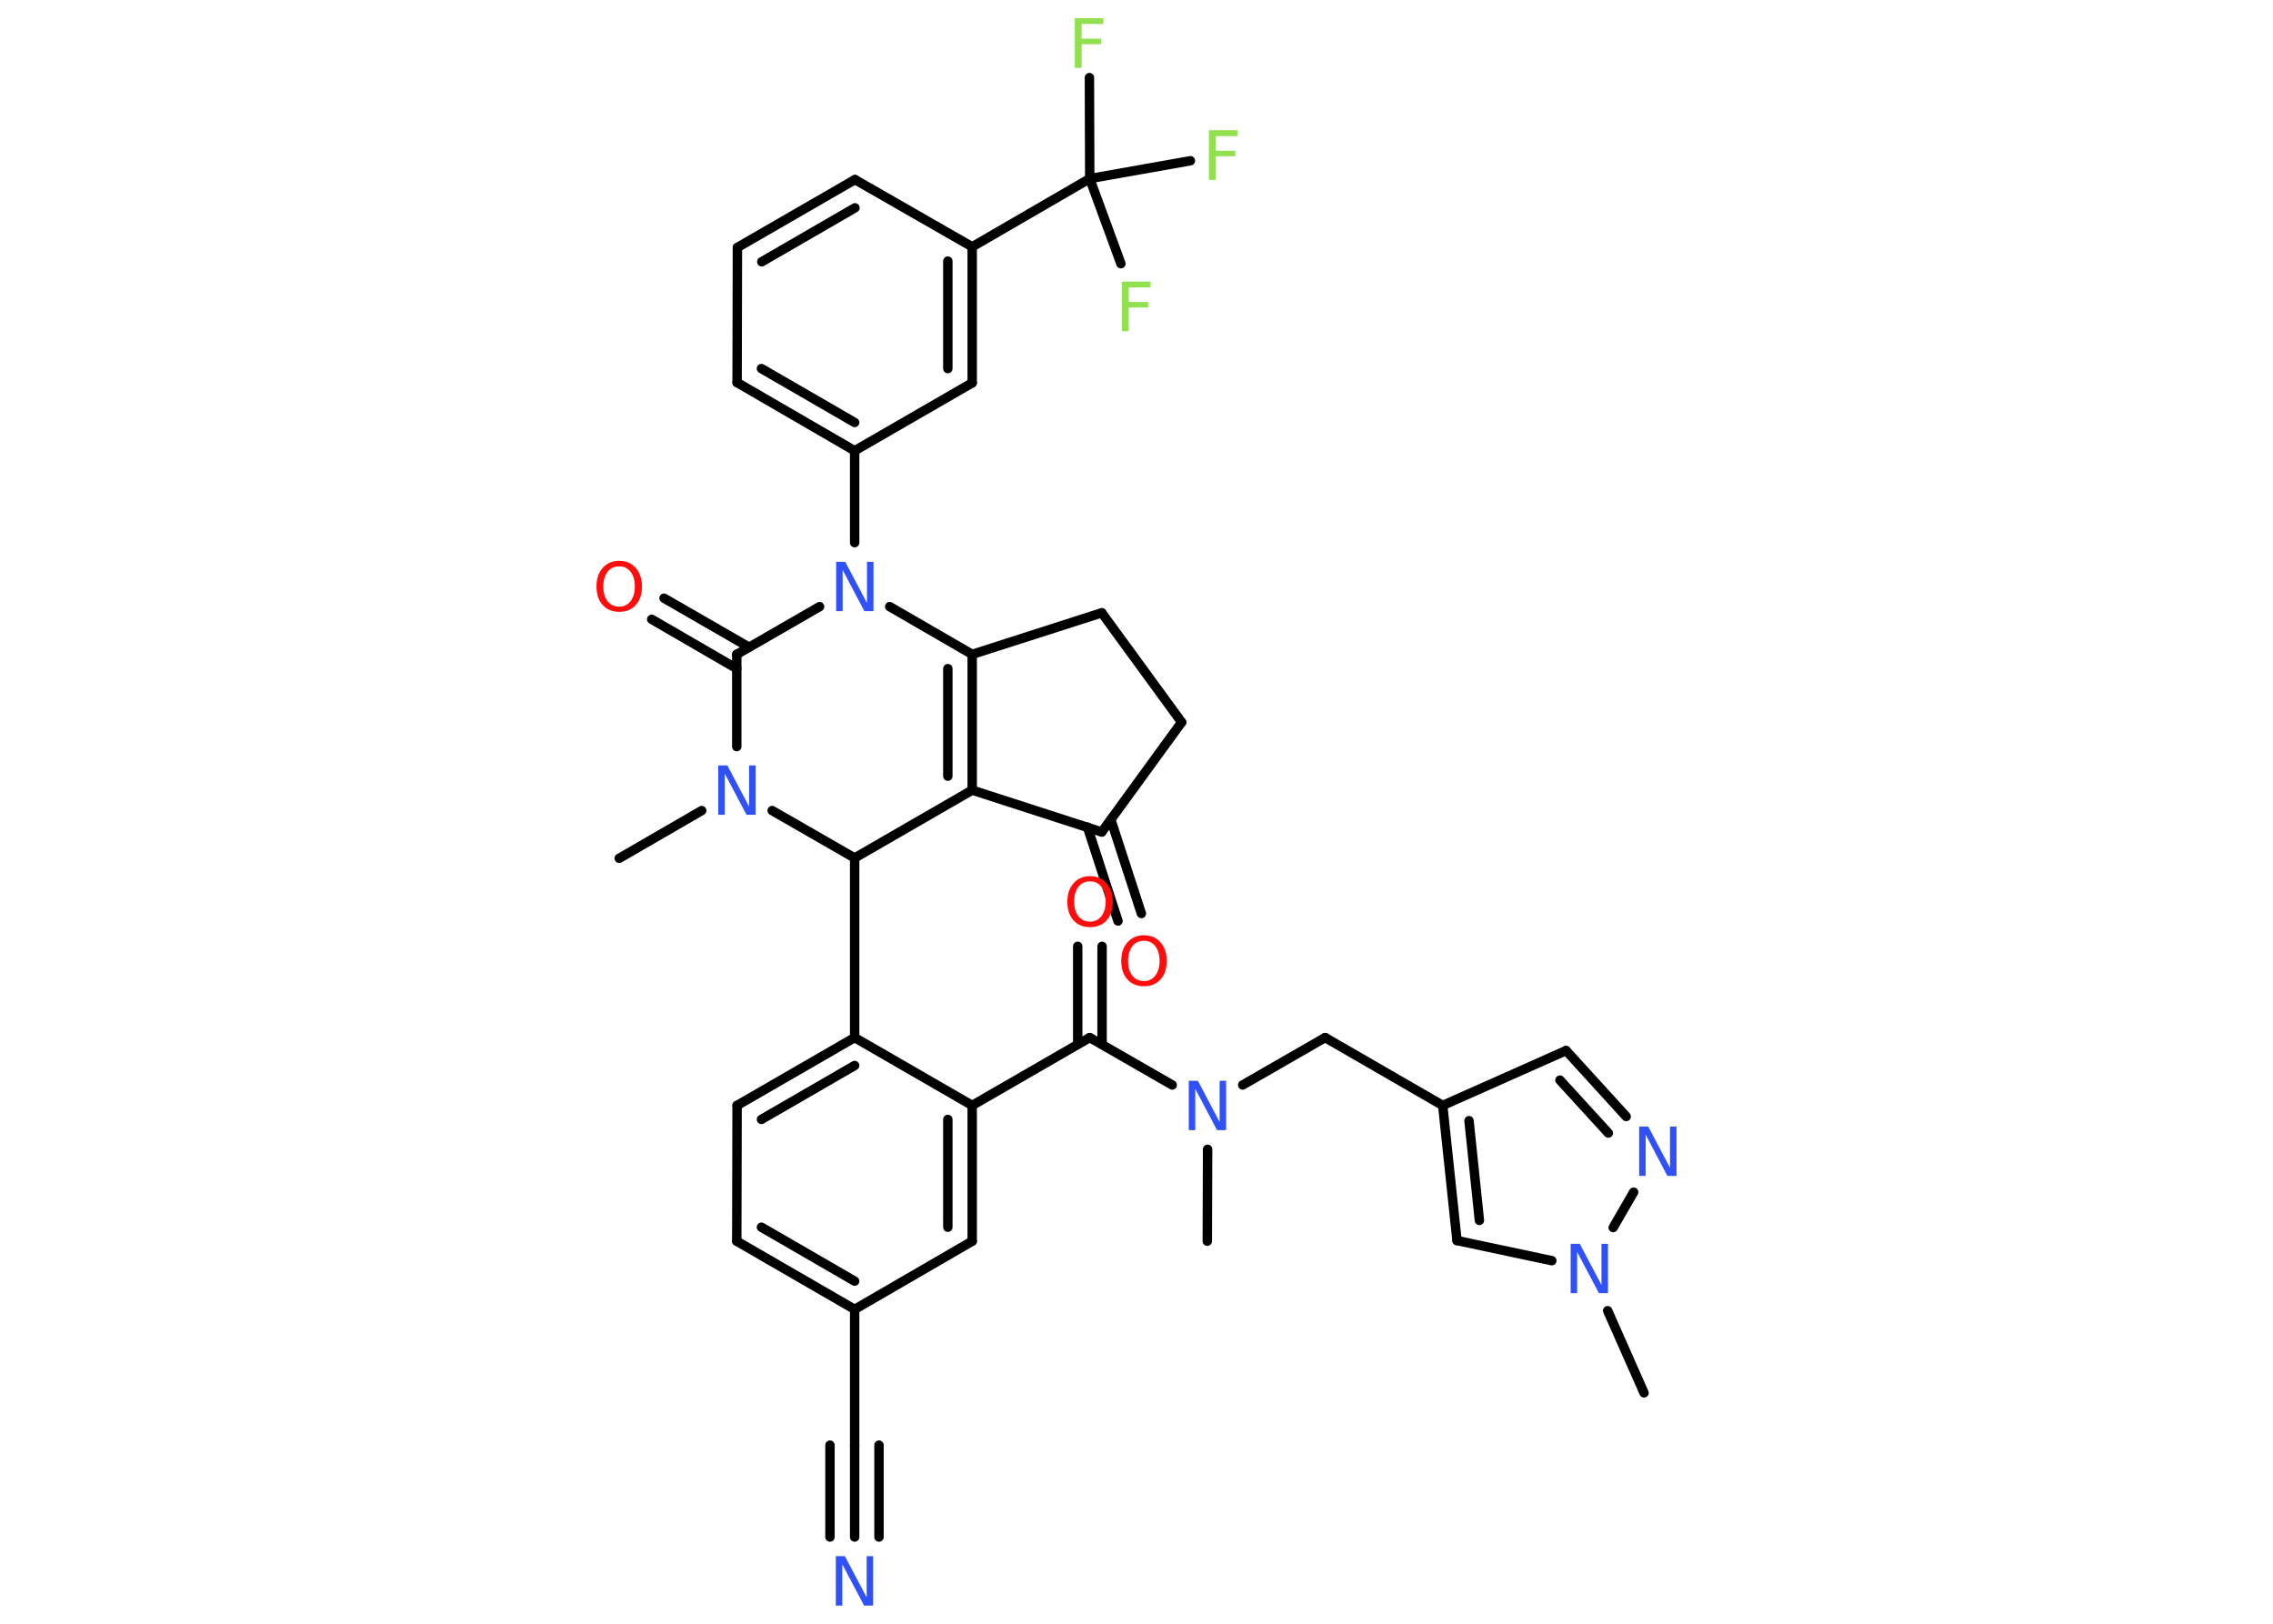 <?xml version='1.0' encoding='UTF-8'?>
<!DOCTYPE svg PUBLIC "-//W3C//DTD SVG 1.1//EN" "http://www.w3.org/Graphics/SVG/1.1/DTD/svg11.dtd">
<svg version='1.2' xmlns='http://www.w3.org/2000/svg' xmlns:xlink='http://www.w3.org/1999/xlink' width='70.0mm' height='50.0mm' viewBox='0 0 70.0 50.0'>
  <desc>Generated by the Chemistry Development Kit (http://github.com/cdk)</desc>
  <g stroke-linecap='round' stroke-linejoin='round' stroke='#000000' stroke-width='.29' fill='#3050F8'>
    <rect x='.0' y='.0' width='70.0' height='50.0' fill='#FFFFFF' stroke='none'/>
    <g id='mol1' class='mol'>
      <line id='mol1bnd1' class='bond' x1='37.18' y1='38.22' x2='37.19' y2='35.39'/>
      <line id='mol1bnd2' class='bond' x1='38.27' y1='33.41' x2='40.81' y2='31.95'/>
      <line id='mol1bnd3' class='bond' x1='40.81' y1='31.95' x2='44.43' y2='34.04'/>
      <line id='mol1bnd4' class='bond' x1='44.43' y1='34.04' x2='48.23' y2='32.35'/>
      <g id='mol1bnd5' class='bond'>
        <line x1='50.08' y1='34.38' x2='48.23' y2='32.35'/>
        <line x1='49.53' y1='34.89' x2='48.04' y2='33.26'/>
      </g>
      <line id='mol1bnd6' class='bond' x1='50.31' y1='36.71' x2='49.68' y2='37.8'/>
      <line id='mol1bnd7' class='bond' x1='49.51' y1='40.36' x2='50.63' y2='42.89'/>
      <line id='mol1bnd8' class='bond' x1='47.79' y1='38.82' x2='44.87' y2='38.2'/>
      <g id='mol1bnd9' class='bond'>
        <line x1='44.43' y1='34.04' x2='44.87' y2='38.2'/>
        <line x1='45.24' y1='34.51' x2='45.56' y2='37.58'/>
      </g>
      <line id='mol1bnd10' class='bond' x1='36.1' y1='33.41' x2='33.56' y2='31.95'/>
      <g id='mol1bnd11' class='bond'>
        <line x1='33.19' y1='32.16' x2='33.19' y2='29.14'/>
        <line x1='33.94' y1='32.16' x2='33.94' y2='29.14'/>
      </g>
      <line id='mol1bnd12' class='bond' x1='33.56' y1='31.95' x2='29.94' y2='34.04'/>
      <g id='mol1bnd13' class='bond'>
        <line x1='29.94' y1='38.22' x2='29.94' y2='34.04'/>
        <line x1='29.19' y1='37.79' x2='29.19' y2='34.47'/>
      </g>
      <line id='mol1bnd14' class='bond' x1='29.94' y1='38.22' x2='26.32' y2='40.32'/>
      <line id='mol1bnd15' class='bond' x1='26.32' y1='40.32' x2='26.32' y2='44.5'/>
      <g id='mol1bnd16' class='bond'>
        <line x1='26.32' y1='44.5' x2='26.32' y2='47.33'/>
        <line x1='27.07' y1='44.5' x2='27.07' y2='47.33'/>
        <line x1='25.56' y1='44.5' x2='25.56' y2='47.33'/>
      </g>
      <g id='mol1bnd17' class='bond'>
        <line x1='22.69' y1='38.22' x2='26.32' y2='40.32'/>
        <line x1='23.45' y1='37.79' x2='26.32' y2='39.45'/>
      </g>
      <line id='mol1bnd18' class='bond' x1='22.69' y1='38.22' x2='22.7' y2='34.04'/>
      <g id='mol1bnd19' class='bond'>
        <line x1='26.32' y1='31.95' x2='22.7' y2='34.04'/>
        <line x1='26.32' y1='32.81' x2='23.45' y2='34.47'/>
      </g>
      <line id='mol1bnd20' class='bond' x1='29.94' y1='34.04' x2='26.32' y2='31.95'/>
      <line id='mol1bnd21' class='bond' x1='26.32' y1='31.95' x2='26.32' y2='26.42'/>
      <line id='mol1bnd22' class='bond' x1='26.32' y1='26.42' x2='29.94' y2='24.33'/>
      <g id='mol1bnd23' class='bond'>
        <line x1='29.94' y1='24.33' x2='29.94' y2='20.15'/>
        <line x1='29.19' y1='23.9' x2='29.19' y2='20.59'/>
      </g>
      <line id='mol1bnd24' class='bond' x1='29.94' y1='20.15' x2='33.93' y2='18.87'/>
      <line id='mol1bnd25' class='bond' x1='33.93' y1='18.87' x2='36.39' y2='22.24'/>
      <line id='mol1bnd26' class='bond' x1='36.39' y1='22.24' x2='33.93' y2='25.62'/>
      <line id='mol1bnd27' class='bond' x1='29.94' y1='24.33' x2='33.93' y2='25.62'/>
      <g id='mol1bnd28' class='bond'>
        <line x1='34.21' y1='25.24' x2='35.15' y2='28.13'/>
        <line x1='33.49' y1='25.47' x2='34.43' y2='28.36'/>
      </g>
      <line id='mol1bnd29' class='bond' x1='29.94' y1='20.15' x2='27.4' y2='18.68'/>
      <line id='mol1bnd30' class='bond' x1='26.32' y1='16.71' x2='26.32' y2='13.88'/>
      <g id='mol1bnd31' class='bond'>
        <line x1='22.7' y1='11.78' x2='26.32' y2='13.88'/>
        <line x1='23.45' y1='11.35' x2='26.32' y2='13.01'/>
      </g>
      <line id='mol1bnd32' class='bond' x1='22.7' y1='11.78' x2='22.71' y2='7.62'/>
      <g id='mol1bnd33' class='bond'>
        <line x1='26.33' y1='5.53' x2='22.71' y2='7.62'/>
        <line x1='26.33' y1='6.4' x2='23.46' y2='8.06'/>
      </g>
      <line id='mol1bnd34' class='bond' x1='26.33' y1='5.53' x2='29.94' y2='7.6'/>
      <line id='mol1bnd35' class='bond' x1='29.94' y1='7.6' x2='33.56' y2='5.5'/>
      <line id='mol1bnd36' class='bond' x1='33.56' y1='5.5' x2='33.55' y2='2.39'/>
      <line id='mol1bnd37' class='bond' x1='33.56' y1='5.5' x2='34.52' y2='8.12'/>
      <line id='mol1bnd38' class='bond' x1='33.56' y1='5.5' x2='36.66' y2='4.95'/>
      <g id='mol1bnd39' class='bond'>
        <line x1='29.94' y1='11.79' x2='29.94' y2='7.6'/>
        <line x1='29.19' y1='11.35' x2='29.19' y2='8.04'/>
      </g>
      <line id='mol1bnd40' class='bond' x1='26.32' y1='13.88' x2='29.94' y2='11.79'/>
      <line id='mol1bnd41' class='bond' x1='25.24' y1='18.68' x2='22.69' y2='20.15'/>
      <g id='mol1bnd42' class='bond'>
        <line x1='22.69' y1='20.59' x2='20.07' y2='19.07'/>
        <line x1='23.07' y1='19.93' x2='20.45' y2='18.42'/>
      </g>
      <line id='mol1bnd43' class='bond' x1='22.69' y1='20.15' x2='22.69' y2='22.99'/>
      <line id='mol1bnd44' class='bond' x1='26.32' y1='26.42' x2='23.78' y2='24.96'/>
      <line id='mol1bnd45' class='bond' x1='21.61' y1='24.96' x2='19.07' y2='26.43'/>
      <path id='mol1atm2' class='atom' d='M36.61 33.28h.28l.67 1.27v-1.27h.2v1.52h-.28l-.67 -1.27v1.27h-.2v-1.52z' stroke='none'/>
      <path id='mol1atm6' class='atom' d='M50.48 34.69h.28l.67 1.27v-1.27h.2v1.52h-.28l-.67 -1.27v1.27h-.2v-1.52z' stroke='none'/>
      <path id='mol1atm7' class='atom' d='M48.37 38.3h.28l.67 1.27v-1.27h.2v1.52h-.28l-.67 -1.27v1.27h-.2v-1.52z' stroke='none'/>
      <path id='mol1atm11' class='atom' d='M33.57 27.14q-.23 .0 -.36 .17q-.13 .17 -.13 .45q.0 .29 .13 .45q.13 .17 .36 .17q.22 .0 .35 -.17q.13 -.17 .13 -.45q.0 -.29 -.13 -.45q-.13 -.17 -.35 -.17zM33.57 26.98q.32 .0 .51 .22q.19 .22 .19 .57q.0 .36 -.19 .57q-.19 .21 -.51 .21q-.32 .0 -.51 -.21q-.19 -.21 -.19 -.57q.0 -.36 .19 -.57q.19 -.22 .51 -.22z' stroke='none' fill='#FF0D0D'/>
      <path id='mol1atm16' class='atom' d='M25.74 47.92h.28l.67 1.27v-1.27h.2v1.52h-.28l-.67 -1.27v1.27h-.2v-1.52z' stroke='none'/>
      <path id='mol1atm26' class='atom' d='M35.23 28.97q-.23 .0 -.36 .17q-.13 .17 -.13 .45q.0 .29 .13 .45q.13 .17 .36 .17q.22 .0 .35 -.17q.13 -.17 .13 -.45q.0 -.29 -.13 -.45q-.13 -.17 -.35 -.17zM35.23 28.8q.32 .0 .51 .22q.19 .22 .19 .57q.0 .36 -.19 .57q-.19 .21 -.51 .21q-.32 .0 -.51 -.21q-.19 -.21 -.19 -.57q.0 -.36 .19 -.57q.19 -.22 .51 -.22z' stroke='none' fill='#FF0D0D'/>
      <path id='mol1atm27' class='atom' d='M25.75 17.3h.28l.67 1.27v-1.27h.2v1.52h-.28l-.67 -1.27v1.27h-.2v-1.52z' stroke='none'/>
      <path id='mol1atm34' class='atom' d='M33.11 .56h.87v.18h-.67v.45h.6v.17h-.6v.73h-.21v-1.52z' stroke='none' fill='#90E050'/>
      <path id='mol1atm35' class='atom' d='M34.56 8.67h.87v.18h-.67v.45h.6v.17h-.6v.73h-.21v-1.52z' stroke='none' fill='#90E050'/>
      <path id='mol1atm36' class='atom' d='M37.24 4.01h.87v.18h-.67v.45h.6v.17h-.6v.73h-.21v-1.52z' stroke='none' fill='#90E050'/>
      <path id='mol1atm39' class='atom' d='M19.07 17.44q-.23 .0 -.36 .17q-.13 .17 -.13 .45q.0 .29 .13 .45q.13 .17 .36 .17q.22 .0 .35 -.17q.13 -.17 .13 -.45q.0 -.29 -.13 -.45q-.13 -.17 -.35 -.17zM19.07 17.27q.32 .0 .51 .22q.19 .22 .19 .57q.0 .36 -.19 .57q-.19 .21 -.51 .21q-.32 .0 -.51 -.21q-.19 -.21 -.19 -.57q.0 -.36 .19 -.57q.19 -.22 .51 -.22z' stroke='none' fill='#FF0D0D'/>
      <path id='mol1atm40' class='atom' d='M22.12 23.57h.28l.67 1.27v-1.27h.2v1.52h-.28l-.67 -1.27v1.27h-.2v-1.52z' stroke='none'/>
    </g>
  </g>
</svg>
